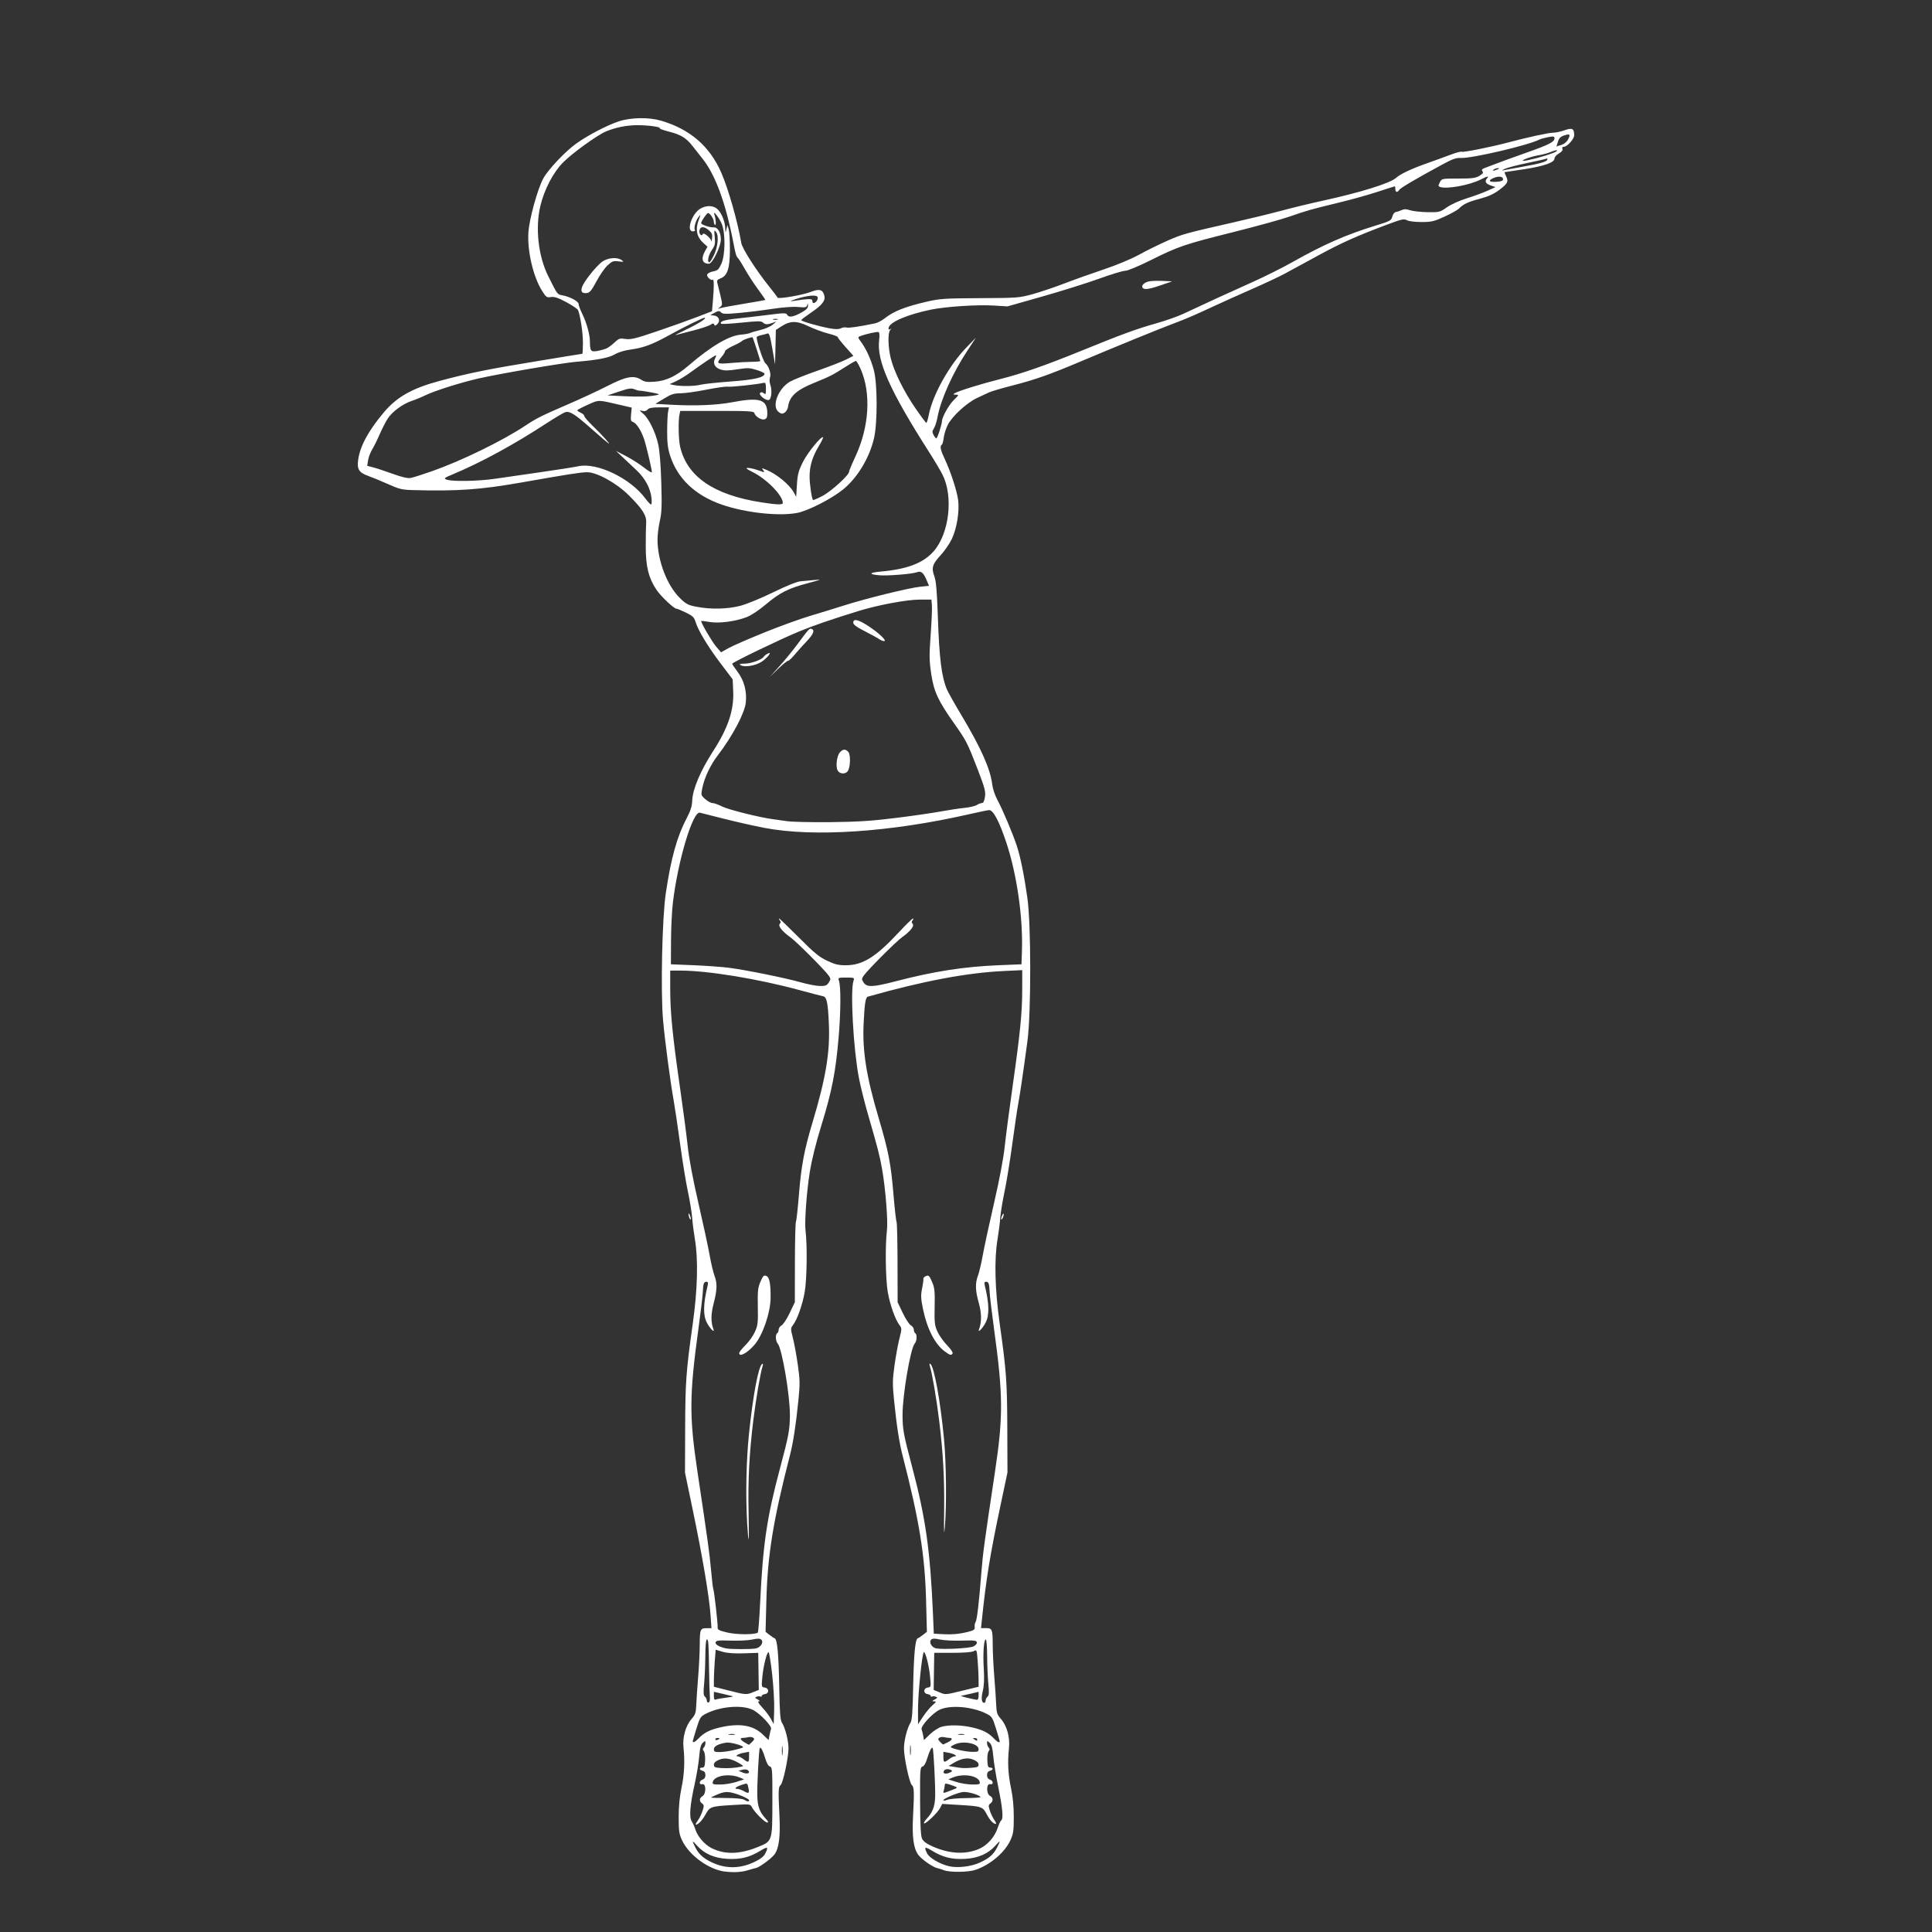 <?xml version="1.0" encoding="UTF-8" standalone="no"?>
<!-- Created with Inkscape (http://www.inkscape.org/) -->
<svg id="svg3376" xmlns:rdf="http://www.w3.org/1999/02/22-rdf-syntax-ns#" xmlns="http://www.w3.org/2000/svg" height="1845" viewBox="0 0 1845 1845" width="1845" version="1.1" xmlns:cc="http://creativecommons.org/ns#" xmlns:dc="http://purl.org/dc/elements/1.1/">
 <rect x="0" y="0" width="1845" height="1845" fill="#333333" stroke="none"/>
 <path id="path3386" fill="#fff" d="m692.06 1787.3c-15.564-2.101-34.155-15.758-40.759-29.942-2.745-5.896-3.18-8.887-3.191-21.976-0.008-9.979 0.887-19.389 2.623-27.566 2.745-12.924 3.405-25.845 1.989-38.89-1.066-9.82 2.054-20.932 7.677-27.336 3.649-4.156 4.208-5.859 4.526-13.789 0.2-4.976 1.011-16.914 1.802-26.529 0.791-9.614 1.462-23.029 1.489-29.809 0.063-15.547 0.466-16.583 6.443-16.583h4.761l-0.887-12.623c-1.231-17.515-7.597-55.262-16.694-98.986l-7.693-36.979 0.155-42.358c0.163-44.576 0.892-54.583 7.304-100.18 4.535-32.247 5.265-60.802 2.048-80.009-1.053-6.286-2.248-15.665-2.655-20.843-0.407-5.177-2.242-16.408-4.077-24.959-1.835-8.55-5.19-29.124-7.454-45.72s-4.995-35.015-6.069-40.931c-3.197-17.621-8.518-57.885-10.21-77.261-2.391-27.388-0.861-97.736 2.635-121.09 5.074-33.888 10.68-53.987 20.015-71.752 3.716-7.072 5.012-11.25 5.24-16.895 0.435-10.763 7.968-28.485 20.037-47.143 14.183-21.925 19.903-39.055 19.069-57.112l-0.523-11.313-11.52-15.218c-12.215-16.136-21.519-31.58-23.986-39.813-1.259-4.202-2.698-5.574-9.115-8.689-4.191-2.034-8.235-3.698-8.987-3.697-2.477 0.004-15.086-11.948-19.272-18.266-7.424-11.208-10.076-21.932-10.115-40.898-0.019-9.245 0.157-19.394 0.391-22.553 0.535-7.234-3.291-13.372-16.583-26.603-11.846-11.792-30.664-22.158-40.001-22.035-6.121 0.081-17.883 1.922-62.314 9.753-39.425 6.949-61.566 8.5-104.21 7.3-9.994-0.281-12.866-0.971-22.86-5.487-6.287-2.841-14.964-6.426-19.284-7.965-8.982-3.202-10.988-6.325-9.795-15.255 1.759-13.18 9.684-27.854 24.611-45.571 12.403-14.722 26.973-22.937 53.155-29.969 27.895-7.493 46.981-11.348 94.945-19.18 22.44-3.733 41.04-6.723 41.363-6.723 0.323 0 0.587-4.801 0.587-10.67 0-9.362-2.346-25.066-4.635-31.022-0.428-1.112-5.459-4.528-11.181-7.59-7.973-4.266-11.412-5.41-14.713-4.894-3.948 0.617-4.648 0.139-8.356-5.709-8.597-13.556-14.397-38.383-13.155-56.315 0.88-12.711 8.688-41.017 14.092-51.089 4.614-8.599 21.328-26.268 31.898-33.722 11.374-8.021 29.28-17.327 40.341-20.968 11.432-3.763 28.544-4.058 40.118-0.693 27.827 8.089 46.821 24.504 57.839 49.983 6.779 15.677 15.519 46.453 18.975 66.818 0.922 5.433 14.182 26.127 26.802 41.83 4.088 5.086 7.609 9.755 7.824 10.375 0.57 1.642 24.265-2.457 32.136-5.56 7.774-3.064 11.125-2.099 12.56 3.621 1.237 4.928-2.046 9.079-13.135 16.606-4.903 3.328-8.929 6.417-8.948 6.864-0.046 1.081 17.452 6.104 27.324 7.844 5.522 0.973 8.664 0.956 10.559-0.058 1.484-0.794 3.911-1.127 5.394-0.739 2.317 0.606 11.25-0.696 27.284-3.978 2.219-0.454 6.152-2.479 8.741-4.499 9.276-7.24 19.834-11.421 41.342-16.371 11.759-2.707 16.945-3.037 50.097-3.194 35.72-0.169 37.429-0.298 50.184-3.799 7.263-1.994 20.878-6.575 30.256-10.182 9.378-3.607 26.429-9.695 37.893-13.531 12.339-4.128 26.055-9.845 33.617-14.011 7.026-3.871 19.128-9.843 26.894-13.273 14.424-6.37 16.75-7.014 64.545-17.871 15.162-3.444 35.433-8.393 45.047-10.996 9.614-2.604 26.732-6.749 38.039-9.212 36.739-8.002 65.211-16.848 70.881-22.022 4.026-3.674 14.693-8.693 29.654-13.955 7.357-2.587 17.501-6.278 22.545-8.203 5.042-1.925 9.716-3.161 10.386-2.747 1.292 0.799 27.892-4.491 43.646-8.679 19.411-5.161 39.361-9.508 43.63-9.508 2.429 0 7.395-1.058 11.035-2.351 7.329-2.603 9.143-1.654 9.186 4.807 0.024 3.513-6.726 10.99-9.919 10.99-1.287 0-1.786 0.761-1.311 2.001 0.497 1.295-0.701 2.836-3.395 4.37-2.29 1.303-4.167 3.463-4.172 4.798-0.014 3.835-9.745 7.261-29.234 10.29-9.713 1.51-17.955 2.745-18.318 2.745-0.362 0 0.211 1.744 1.274 3.875 2.578 5.167 1.635 7.029-6.721 13.279-5.042 3.771-10.33 6.159-18.392 8.306-11.442 3.048-15.536 4.982-20.008 9.455-1.354 1.354-7.516 4.771-13.693 7.593-10.025 4.58-12.386 5.131-21.988 5.132-6.245 0.001-12.061-0.722-13.866-1.724-2.731-1.515-4.94-1.041-18.153 3.899-29.424 11.001-44.102 17.563-66.407 29.689-12.427 6.755-26.83 14.584-32.008 17.398-5.177 2.813-19.699 9.628-32.273 15.143-12.573 5.516-28.911 12.863-36.307 16.328-16.941 7.937-27.396 12.428-37.651 16.177-10.62 3.881-58.642 23.48-87.405 35.672-30.677 13.003-44.701 17.967-66.43 23.519-10.057 2.569-20.1 5.516-22.32 6.547-2.219 1.031-7.43 3.459-11.58 5.394-9.764 4.553-23.86 17.512-27.944 25.69-1.763 3.53-3.504 9.072-3.87 12.316-0.366 3.244-1.19 6.223-1.831 6.62-2.051 1.267-1.266 5.052 2.849 13.752 5.623 11.887 11.673 30.493 12.77 39.274 1.343 10.756-1.306 27.064-5.992 36.882-2.189 4.586-7.004 11.594-10.701 15.574-7.939 8.546-9.006 12.114-6.034 20.182 1.68 4.561 2.486 13.933 3.349 38.951 1.368 39.66 3.524 56.927 8.62 69.028 1.194 2.835 7.268 13.651 13.497 24.034 18.919 31.536 28.048 51.978 29.777 66.683 0.491 4.178 2.605 10.486 4.979 14.859 4.869 8.969 14.799 32.479 18.545 43.907 3.453 10.533 7.003 28.06 10.078 49.754 3.571 25.192 3.61 109.89 0.063 136.49-3.667 27.491-7.523 53.678-9.01 61.184-0.733 3.698-3.175 20.302-5.427 36.897-2.252 16.596-5.596 37.169-7.432 45.72-1.835 8.55-3.67 19.782-4.078 24.959-0.407 5.177-1.602 14.556-2.655 20.843-3.217 19.209-2.486 47.761 2.048 80.009 6.412 45.597 7.141 55.604 7.304 100.18l0.155 42.358-6.405 30.256c-10.245 48.395-13.87 70.615-18.039 110.6l-0.806 7.732h4.749c5.965 0 6.369 1.042 6.432 16.583 0.027 6.781 0.698 20.195 1.489 29.809 0.791 9.615 1.603 21.553 1.802 26.529 0.319 7.931 0.878 9.633 4.526 13.789 5.777 6.579 8.805 17.675 7.673 28.107-1.434 13.21-0.826 24.834 1.994 38.118 1.735 8.174 2.631 17.591 2.623 27.566-0.012 13.202-0.433 16.054-3.277 22.162-5.486 11.784-19.102 23.308-33.33 28.211-6.615 2.279-24.471 2.503-29.976 0.376-2.2-0.85-5.123-1.772-6.494-2.049-4.191-0.845-14.915-8.349-18.112-12.674-4.582-6.198-6.055-17.095-5.001-37.011 1.213-22.919 1.021-27.964-1.124-29.586-2.281-1.725-7.559-26.229-7.559-35.098 0-7.351 3.105-19.565 6.208-24.42 1.498-2.344 2.084-10.059 2.551-33.617 0.635-32.031 1.975-46.255 4.432-47.074 0.806-0.269 3.096-1.771 5.089-3.339l3.624-2.85-0.793-30.342c-1.126-43.076-6.489-76.088-22.404-137.91-3.22-12.509-5.812-29.362-8.22-53.442-1.496-14.963-1.431-19.14 0.509-32.945 1.223-8.695 3.329-20.155 4.68-25.467 2.356-9.261 2.358-9.786 0.066-12.775-4.084-5.326-9.083-19.4-11.199-31.526-2.144-12.293-2.578-44.68-0.791-58.995 1.099-8.807-1.353-39.71-4.641-58.494-2.216-12.655-4.208-20.398-13.166-51.174-3.349-11.504-7.367-27.54-8.93-35.634-5.301-27.461-8.439-83.674-5.195-93.045 1.01-2.916 0.758-3.026-6.954-3.026-7.714 0-7.964 0.109-6.948 3.026 1.92 5.512 1.775 29.583-0.324 54.128-2.83 33.083-6.332 51.021-16.274 83.367-5.618 18.277-9.371 33.411-11.338 45.72-2.93 18.33-5.013 47.033-4.002 55.132 1.787 14.313 1.353 46.703-0.79 58.995-2.115 12.126-7.114 26.201-11.199 31.526-2.291 2.987-2.291 3.51-0.001 12.526 1.314 5.175 3.417 16.668 4.672 25.541 2.004 14.161 2.074 18.216 0.577 33.193-2.4 24.006-4.995 40.87-8.212 53.369-15.915 61.828-21.277 94.841-22.404 137.91l-0.793 30.342 3.624 2.85c1.993 1.568 4.283 3.07 5.089 3.339 2.466 0.822 3.791 15.097 4.358 46.968 0.428 24.061 0.966 31.131 2.556 33.617 3.165 4.947 6.277 17.109 6.277 24.525 0 8.855-5.276 33.37-7.553 35.098-2.141 1.624-2.283 5.355-1.105 28.914 1.013 20.242-0.413 31.446-4.748 37.305-2.878 3.89-14.514 12.411-17.688 12.952-1.018 0.174-3.97 0.985-6.558 1.804-6.976 2.206-14.51 2.696-23.271 1.514zm27.81-8.925c6.123-2.865 9.348-5.296 10.83-8.162 3.38-6.535 2.522-7.131-4.277-2.975-10.546 6.447-19.084 8.585-31.653 7.925-12.633-0.663-22.329-4.913-29.286-12.838-4.602-5.242-4.897-4.806-1.383 2.045 3.148 6.138 7.148 9.872 14.566 13.594 13.418 6.734 27.392 6.874 41.204 0.41zm215.79 0.358c9.013-4.127 13.016-7.615 16.475-14.362 3.514-6.852 3.219-7.287-1.383-2.045-6.957 7.924-16.654 12.174-29.286 12.838-12.57 0.66-21.107-1.478-31.653-7.925-6.767-4.137-7.653-3.554-4.339 2.854 2.173 4.202 11.725 9.806 20.471 12.01 8.02 2.021 21.211 0.526 29.717-3.368zm-212.93-14.508c15.126-6.021 14.784-4.998 14.867-44.48 0.062-29.571-0.122-32.182-2.299-32.751-1.474-0.386-3.143-3.227-4.425-7.536-2.177-7.315-4.215-11.29-5.25-10.24-0.918 0.932-2.734 35.452-2.427 46.132 0.282 9.807 2.36 15.355 8.016 21.401 2.433 2.6 2.87 3.698 1.471 3.698-2.284 0-12.208-9.901-14.601-14.567-1.596-3.112-1.741-3.129-17.91-2.164-21.566 1.287-22.304 1.54-26.423 9.075-1.9 3.476-4.816 7.259-6.48 8.409-3.681 2.542-3.848 1.508-0.523-3.234 1.377-1.963 3.272-5.939 4.212-8.836 1.491-4.594 1.429-5.472-0.486-6.872-2.944-2.152-2.771-5.009 0.424-7.004 3.644-2.276 3.461-12.389-0.208-11.43-3.403 0.89-3.138-3.305 0.278-4.39 1.754-0.557 2.689-2.034 2.689-4.25 0-2.266-0.895-3.631-2.689-4.1-3.336-0.872-3.545-3.079-0.292-3.079 1.95 0 2.453-1.29 2.698-6.912 0.165-3.801-0.404-7.76-1.264-8.797-1.185-1.428-1.187-2.263-0.008-3.442 0.856-0.856 1.557-2.74 1.557-4.185 0-2.485-0.138-2.504-2.521-0.348-1.886 1.707-2.755 5.06-3.452 13.319-0.512 6.071-2.409 17.649-4.215 25.73-4.585 20.511-5.496 31.742-2.909 35.854 1.122 1.783 2.715 5.376 3.54 7.985 2.071 6.547 8.772 14.3 15.192 17.576 12.409 6.331 26.589 6.148 43.438-0.558zm212.19 1.44c7.857-3.338 14.909-11.259 17.817-20.011 1.191-3.585 2.724-6.864 3.407-7.286 2.207-1.364 1.319-11.612-2.696-31.1-2.16-10.483-4.351-23.923-4.87-29.864-0.699-8.014-1.593-11.392-3.463-13.084-2.383-2.156-2.521-2.137-2.521 0.348 0 1.446 0.7 3.329 1.557 4.186 1.179 1.179 1.177 2.014-0.008 3.442-0.861 1.037-1.43 4.996-1.264 8.797 0.245 5.622 0.748 6.912 2.698 6.912 3.253 0 3.043 2.207-0.292 3.079-1.794 0.469-2.689 1.834-2.689 4.101 0 2.216 0.935 3.694 2.689 4.25 3.416 1.084 3.681 5.279 0.278 4.389-3.677-0.962-3.865 9.155-0.206 11.112 3.191 1.708 3.39 5.152 0.423 7.322-1.915 1.4-1.977 2.278-0.486 6.872 0.94 2.897 2.877 6.931 4.304 8.964 1.427 2.034 2.064 3.698 1.415 3.698-2.415 0-5.744-3.538-8.782-9.334-3.756-7.167-4.789-7.513-26.266-8.804l-16.184-0.972-2.022 3.91c-2.361 4.565-14.159 15.82-15.343 14.636-0.445-0.445 0.743-2.466 2.638-4.492 5.506-5.886 7.677-11.51 7.98-20.675 0.334-10.098-1.506-45.928-2.406-46.844-1.033-1.051-3.072 2.927-5.249 10.24-1.296 4.353-2.947 7.149-4.454 7.543-2.217 0.58-2.386 3.016-2.273 32.751 0.084 22.177 0.632 33.292 1.77 35.895 1.144 2.614 4.02 4.847 9.387 7.287 16.363 7.439 31.827 8.375 45.112 2.731zm-219.58-46.472c0-1.639-11.957-6.621-18.292-7.622-3.755-0.593-7.05-0.048-11.627 1.922-3.513 1.512-6.387 2.922-6.387 3.133 0 0.211 6.505 0.396 14.456 0.411 8.797 0.016 15.508 0.659 17.145 1.64 3.235 1.94 4.706 2.101 4.706 0.515zm207.29-2.077c7.88-0.058 14.076-0.512 13.77-1.008-1.385-2.241-12.934-5.451-17.151-4.767-5.748 0.933-18.342 6.301-18.342 7.819 0 0.63 1.664 0.452 3.698-0.396 2.034-0.848 10.145-1.589 18.025-1.647zm-207.8-9.084c-1.1-5.501-0.95-5.415-6.323-3.618-5.803 1.94-8.004 3.841-4.521 3.904 1.442 0.027 4.135 0.912 5.984 1.969 4.981 2.848 5.805 2.466 4.861-2.255zm193.48 1.696c6.444-2.467 6.584-2.627 3.362-3.853-7.691-2.928-9.413-3.183-9.431-1.393-0.011 0.974-0.383 3.133-0.829 4.797-0.977 3.644-1.378 3.618 6.899 0.45zm-205.06-8.07 7.396-2.413-4.034-1.705c-10.209-4.315-24.821-1.872-25.979 4.343-0.378 2.029 0.639 2.342 7.392 2.271 4.307-0.046 11.159-1.168 15.226-2.496zm232.39 0.225c-1.159-6.215-15.771-8.658-25.979-4.343l-4.034 1.705 7.396 2.413c4.068 1.327 10.92 2.45 15.226 2.496 6.753 0.071 7.77-0.242 7.392-2.271zm-221.26-11.264c-0.916-0.916-3.017-1.134-5.311-0.552l-3.796 0.963 4.034 1.722c4.365 1.864 7.678 0.471 5.074-2.133zm194.24-0.088c-2.315-1.471-6.037-1.333-7.021 0.26-1.641 2.655 0.687 3.795 4.674 2.29 2.681-1.012 3.451-1.848 2.347-2.55zm-201.45-3.27c3.244-0.666 3.243-0.669-0.898-3.187-7.826-4.759-14.008-5.887-19.559-3.568-3.384 1.414-4.978 2.939-4.978 4.764 0 2.245 1.045 2.755 6.387 3.116 6.572 0.444 13.352 0.044 19.047-1.125zm227.35-2.152c0-1.766-1.64-3.318-4.978-4.713-5.545-2.317-11.733-1.192-19.532 3.551l-4.119 2.505 5.238 0.859c8.302 1.362 8.567 1.377 16.169 0.892 6.119-0.39 7.223-0.863 7.223-3.094zm-219.18-7.352v-4.856l-5.043 0.927c-5.221 0.96-9.203 3.382-5.648 3.437 1.072 0.016 3.463 1.213 5.311 2.66 4.681 3.661 5.379 3.38 5.379-2.167zm190.95 2.167c1.849-1.446 4.239-2.643 5.311-2.659 3.555-0.055-0.426-2.477-5.648-3.437l-5.043-0.927v4.856c0 5.547 0.698 5.828 5.379 2.167zm-159.05-11.767c-0.308-2.034-0.56-0.37-0.56 3.698 0 4.068 0.252 5.732 0.56 3.698 0.308-2.034 0.308-5.362 0-7.396zm122.38-0.648c-0.299-2.417-0.55-0.764-0.558 3.674-0.009 4.438 0.237 6.415 0.544 4.394 0.307-2.021 0.313-5.651 0.014-8.068zm-168.59 3.716c4.326-1.034 8.145-2.158 8.486-2.499 1.445-1.445-11.896-5.249-16.003-4.563-7.825 1.307-11.778 3.426-11.778 6.314 0 2.314 0.857 2.716 5.715 2.675 3.143-0.027 9.255-0.893 13.581-1.927zm233.5-0.861c0-5.218-13.884-8.229-22.106-4.794-2.861 1.195-4.857 2.517-4.436 2.938 1.593 1.593 14.024 4.343 20.154 4.458 5.556 0.104 6.387-0.234 6.387-2.603zm-216.33-6.849c2.307-2.307 2.498-3.077 1.008-4.051-1.012-0.662-3.05-0.901-4.529-0.532-1.479 0.369-3.748 0.68-5.043 0.69-3.417 0.027-2.884 1.712 1.347 4.266 2.033 1.227 3.847 2.286 4.032 2.353 0.185 0.067 1.618-1.159 3.184-2.725zm187.08 0.236c4.194-2.102 4.845-4.102 1.345-4.13-1.294-0.014-3.563-0.32-5.043-0.69-1.479-0.369-3.517-0.13-4.529 0.532-1.509 0.987-1.388 1.694 0.672 3.932 1.382 1.5 2.814 2.611 3.184 2.469 0.37-0.142 2.336-1.093 4.37-2.113zm-238.27-3.523c5.104-5.433 10.637-8.285 20.511-10.57 18.645-4.316 31.583-2.222 40.793 6.603l5.672 5.435 0.841-4.485c0.463-2.467 1.136-5.253 1.497-6.192 0.999-2.604-10.888-15.012-17.404-18.166-10.372-5.021-31.086-3.326-44.75 3.66-5.197 2.657-5.754 3.527-9.077 14.185-1.947 6.245-3.54 11.719-3.54 12.166 0 1.784 2.39 0.631 5.458-2.634zm287.69 2.689c0-0.447-1.593-5.921-3.54-12.166-3.323-10.658-3.879-11.528-9.077-14.185-13.208-6.753-34.268-8.615-44.561-3.939-6.806 3.092-18.59 15.876-17.399 18.877 0.467 1.176 1.153 3.954 1.524 6.173l0.676 4.034 5.874-5.635c3.231-3.099 8.17-6.273 10.976-7.052 7.317-2.032 18.98-1.76 29.56 0.689 9.874 2.286 15.407 5.137 20.511 10.57 3.067 3.265 5.458 4.418 5.458 2.634zm-267.59-2.694c0-0.291-0.908-0.529-2.017-0.529-1.109 0-2.017 0.586-2.017 1.303s0.908 0.954 2.017 0.528c1.109-0.426 2.017-1.012 2.017-1.302zm246.08 0.861c0-0.74-1.059-1.335-2.353-1.324-2.011 0.017-2.06 0.21-0.336 1.324 2.538 1.64 2.689 1.64 2.689 0zm-231.61-4.958c-1.286-0.337-3.706-0.349-5.379-0.027s-0.621 0.597 2.337 0.612c2.958 0.015 4.327-0.248 3.041-0.585zm219.18 0c-1.286-0.337-3.706-0.349-5.379-0.027s-0.621 0.597 2.337 0.612c2.958 0.015 4.327-0.248 3.041-0.585zm-183.37-57.23c-1.31-11.648-2.857-21.179-3.436-21.179-1.661 0-4.955 13.18-5.938 23.754-0.874 9.41-0.821 9.645 2.293 10.085 4.29 0.607 4.421 5.655 0.162 6.26-1.664 0.236-3.026 1.028-3.026 1.76s-0.551 0.99-1.223 0.575c-0.673-0.416-2.257-0.36-3.519 0.125-2.001 0.768-1.887 1.108 0.887 2.646 2.121 1.176 2.479 1.781 1.072 1.813-1.423 0.032-0.304 1.987 3.434 6.002 3.05 3.275 6.723 8.147 8.162 10.826l2.617 4.872 0.448-13.18c0.247-7.249-0.624-22.71-1.934-34.358zm153.09 29.583c3.63-3.139 3.877-3.705 1.637-3.745-2.358-0.043-2.301-0.235 0.545-1.813 2.774-1.538 2.888-1.878 0.887-2.646-1.263-0.485-2.847-0.541-3.519-0.125-0.673 0.416-1.223 0.157-1.223-0.574 0-0.732-1.361-1.524-3.026-1.76-4.259-0.605-4.128-5.653 0.162-6.26 3.114-0.441 3.167-0.675 2.293-10.085-0.983-10.579-4.277-23.754-5.94-23.754-1.631 0-5.659 39.337-5.623 54.931l0.031 13.918 4.75-7.195c2.613-3.957 6.674-8.859 9.026-10.893zm-212.59-8.53c-0.261-2.889-0.596-14.028-0.744-24.751-0.368-26.528-0.589-29.583-2.143-29.583-0.815 0-1.382 6.227-1.44 15.801-0.053 8.69-0.57 20.642-1.149 26.558-0.824 8.412-0.656 11.082 0.768 12.251 1.002 0.821 1.821 2.536 1.821 3.81 0 1.274 0.756 2.059 1.681 1.743 1.077-0.367 1.511-2.462 1.207-5.827zm263.37 3.98c0-1.213 0.82-2.877 1.821-3.698 1.424-1.167 1.592-3.838 0.768-12.251-0.579-5.917-1.097-17.867-1.149-26.558-0.053-8.69-0.617-15.801-1.253-15.801-1.933 0-2.865 13.211-1.968 27.882 0.578 9.454 0.295 16.18-0.89 21.12-1.75 7.297-1.281 11.508 1.284 11.508 0.763 0 1.387-0.992 1.387-2.205zm-247.65-2.728c4.189-0.492 7.012-1.082 6.273-1.311-0.739-0.229-5.125-1.284-9.748-2.346l-8.404-1.93v4.059c0 3.152 0.476 3.876 2.131 3.241 1.172-0.45 5.559-1.221 9.748-1.713zm240.93-1.67v-3.913l-7.732 1.848c-4.253 1.016-8.337 1.928-9.077 2.025-1.281 0.169 11.604 3.377 15.127 3.767 1.002 0.11 1.681-1.394 1.681-3.727zm-215.25-3.602 5.339-2.136-0.269-17.698-0.269-17.698-13.717 0.457c-9.225 0.307-15.88-0.177-20.323-1.48l-6.606-1.936-0.848 10.893c-0.466 5.991-0.852 13.947-0.856 17.68l-0.008 6.787 13.783 3.494c16.839 4.268 17.148 4.289 23.774 1.638zm200.12-1.478 15.127-3.663-0.009-6.783c-0.004-3.73-0.395-11.749-0.867-17.819-0.836-10.74-0.935-10.993-3.69-9.422-1.801 1.027-9.192 1.618-20.311 1.624l-17.481 0.014-0.269 17.7-0.269 17.7 4.976 2.065c6.548 2.717 5.471 2.784 22.793-1.411zm-197.66-40.226c4.831-0.966 7.947-6.181 5.103-8.54-1.308-1.085-3.554-1.084-8.329 0-3.596 0.821-12.882 1.292-20.636 1.048-12.113-0.382-14.157-0.14-14.517 1.72-0.403 2.079 3.356 4.257 9.79 5.672 4.212 0.927 24.099 0.992 28.589 0.095zm207.79-1.927c2.191-1.038 3.58-2.656 3.341-3.891-0.348-1.796-2.53-2.047-14.508-1.669-7.754 0.244-17.04-0.227-20.636-1.048-4.775-1.09-7.021-1.091-8.329 0-2.698 2.239 0.29 7.716 4.629 8.484 6.868 1.216 31.758-0.096 35.503-1.87zm-205.86-13.232c0.515-0.461 1.553-13.847 2.307-29.749 2.587-54.601 6.458-80.64 18.888-127.07 8.307-31.032 9.469-37.326 9.463-51.291-0.008-18.963-7.569-63.224-11.586-67.82-2.153-2.463-2.475-8.765-0.511-9.979 0.74-0.457 1.345-1.984 1.345-3.394s1.264-3.239 2.808-4.066c1.545-0.827 5.024-6.143 7.732-11.813l4.924-10.31 0.066-37.678c0.036-20.723 0.471-38.333 0.965-39.134 0.495-0.801 1.809-12.669 2.921-26.375 2.218-27.349 4.975-41.979 12.872-68.314 12.774-42.596 16.846-67.031 15.678-94.076-0.898-20.807-2.015-26.031-5.706-26.672-1.426-0.248-11.366-2.833-22.091-5.746-39.91-10.876-87.868-18.718-114.26-18.718h-9.451v18.192c0 21.753 2.328 45.031 9.393 93.925 2.899 20.06 6.169 44.944 7.268 55.298 1.278 12.04 4.961 31.67 10.219 54.46 4.522 19.599 9.35 41.988 10.73 49.754 1.38 7.766 3.44 16.54 4.577 19.498 2.834 7.37 2.679 13.634-0.654 26.492-2.735 10.549-2.835 18.008-0.333 24.667 1.723 4.586-3.363-0.473-6.338-6.305-3.582-7.021-3.314-18 0.855-35.105 0.682-2.799 0.408-3.698-1.129-3.698-2.543 0-3.116 1.656-3.491 10.085-0.164 3.698-2.043 19.43-4.176 34.962-8.699 63.358-8.83 83.596-0.885 136.49 9.748 64.887 11.52 77.728 12.989 94.076 0.828 9.216 1.763 17.173 2.078 17.683 0.814 1.317 4.494 33.601 4.192 36.776-0.21 2.208 1.28 3.001 9.162 4.878 8.991 2.141 26.801 2.169 29.176 0.046zm-10.138-104.04c-1.575-27.326-0.913-60.266 1.721-85.725 3.814-36.86 9.044-64.62 12.586-66.809 0.883-0.546 1.008 0.303 0.351 2.39-2.158 6.861-6.288 31.046-8.82 51.645-3.81 31-5.142 56.789-4.498 87.069 0.311 14.607 0.332 26.558 0.048 26.558-0.284 0-0.909-6.807-1.388-15.127zm-7.616-162.87c0-0.955 2.688-4.375 5.973-7.599 3.285-3.224 7.356-8.947 9.046-12.719 2.755-6.147 3.04-8.636 2.755-24.059-0.276-14.948 0.053-18.065 2.511-23.778 2.405-5.59 3.234-6.425 5.533-5.575 3.043 1.126 4.29 7.424 4.159 21.006-0.139 14.311-7.672 36.088-15.583 45.047-6.812 7.714-14.394 11.757-14.394 7.676zm219.18 266.03c5.142-1.342 5.998-2.042 5.699-4.66-0.194-1.695 0.194-3.757 0.861-4.583 1.308-1.62 3.329-18.976 5.577-47.894 1.364-17.546 2.707-27.468 12.923-95.473 7.945-52.89 7.814-73.13-0.885-136.49-2.132-15.532-4.011-31.264-4.176-34.962-0.375-8.429-0.948-10.085-3.491-10.085-1.536 0-1.811 0.899-1.129 3.698 4.17 17.106 4.437 28.085 0.855 35.105-2.996 5.873-8.07 10.896-6.306 6.244 2.533-6.681 2.41-15.121-0.363-25.006-3.325-11.848-3.503-18.66-0.683-26.092 1.122-2.958 3.181-11.732 4.575-19.498 1.394-7.766 6.234-30.154 10.756-49.754 5.104-22.118 8.955-42.52 10.154-53.788 1.062-9.984 4.387-35.388 7.388-56.453 7.355-51.629 9.312-71.215 9.329-93.352l0.014-18.698-17.972 0.862c-35.107 1.684-76.895 9.58-129.43 24.457-2.24 0.634-3.122 6.175-4.059 25.523-1.281 26.442 2.588 50.762 14.417 90.606 9.242 31.132 11.6 43.254 14.022 72.091 1.171 13.945 2.519 25.984 2.994 26.754 0.476 0.769 0.9 18.364 0.944 39.099l0.079 37.7 4.924 10.31c2.708 5.671 6.187 10.987 7.732 11.813 1.545 0.827 2.808 2.656 2.808 4.066s0.605 2.937 1.345 3.394c1.965 1.214 1.642 7.516-0.511 9.979-4.029 4.61-11.578 48.868-11.586 67.927-0.005 13.826 0.837 18.438 8.979 49.167 13.062 49.294 17.471 80.366 20.081 141.47l0.787 18.429 8.27 0.452c9.559 0.522 16.554-0.136 25.078-2.36zm-23.484-115c0.404-31.185-0.928-55.448-4.759-86.733-2.52-20.578-6.646-44.763-8.811-51.645-0.656-2.087-0.531-2.935 0.351-2.39 3.634 2.246 9.721 35.686 13.125 72.104 2.153 23.035 2.517 63.318 0.759 84.127-0.743 8.801-0.925 4.582-0.665-15.464zm0.576-152.66c-9.489-7.001-16.969-21.73-20.922-41.2-1.894-9.329-2.012-12.483-0.703-18.84 0.865-4.199 1.406-8.341 1.203-9.206-0.203-0.864 0.936-2.078 2.53-2.697 2.561-0.994 3.231-0.353 5.745 5.491 2.481 5.767 2.803 8.819 2.513 23.778-0.299 15.396-0.019 17.854 2.722 23.886 1.681 3.698 5.822 9.54 9.203 12.982 3.381 3.442 5.737 6.922 5.237 7.732-1.321 2.138-2.389 1.864-7.527-1.926zm-110.78-352.2c1.985-3.029 2-3.661 0.151-6.387-3.672-5.416-31.048-32.844-36.982-37.052-7.755-5.499-11.842-10.746-9.89-12.698 1.08-1.08 1.082-1.972 0.009-3.266-0.812-0.979-1.111-1.78-0.663-1.78 0.448 0 8.842 8.073 18.655 17.939 14.732 14.814 19.447 18.704 27.069 22.329 7.572 3.601 10.832 4.386 18.153 4.369 15.9-0.037 28.342-7.771 50.195-31.199 6.885-7.381 13.046-13.424 13.69-13.429 0.645-0.005 0.508 0.792-0.304 1.771-1.074 1.294-1.071 2.186 0.008 3.266 1.952 1.952-2.135 7.199-9.89 12.698-5.934 4.208-33.311 31.636-36.982 37.052-1.848 2.726-1.833 3.358 0.151 6.387 3.055 4.662 8.811 4.422 30.708-1.278 36.53-9.51 65.007-13.937 98.506-15.317l21.515-0.886 0.423-13.447c0.999-31.748-4.923-72.583-14.885-102.64-6.68-20.17-12.457-31.154-16.373-31.154-1.052 0-9.671 1.77-19.154 3.933-75.121 17.135-148.58 22.046-195.41 13.068-9.984-1.914-27.543-5.87-39.019-8.791-11.476-2.921-21.711-5.509-22.744-5.752-6.8-1.595-21.112 46.269-25.801 86.292-0.91 7.766-1.7 24.103-1.756 36.307l-0.102 22.187 21.515 0.886c11.833 0.487 26.961 1.57 33.617 2.405 15.835 1.988 54.772 9.88 69.252 14.036 6.287 1.804 14.29 3.334 17.787 3.398 5.365 0.099 6.7-0.407 8.559-3.245zm63.749-157.17c15.901-1.975 35.264-4.766 43.03-6.201 7.766-1.435 18.052-2.989 22.86-3.453 4.807-0.464 10.081-1.694 11.719-2.733 1.638-1.039 3.87-1.89 4.96-1.89 1.31 0 2.281-1.997 2.865-5.89 0.766-5.11-0.134-8.537-6.801-25.885-9.69-25.217-11.082-27.958-22.115-43.527-15.771-22.255-19.815-30.901-22.357-47.784-1.95-12.95-2.018-17.526-0.561-37.604 0.912-12.573 1.44-25.28 1.174-28.239l-0.484-5.379-11.43 0.034c-12.369 0.037-39.935 5.214-58.494 10.985-28.154 8.755-41.608 13.393-56.477 19.473-17.128 7.003-63.766 29.495-63.833 30.785-0.022 0.421 2.353 3.972 5.277 7.891 6.122 8.205 8.835 18.414 7.733 29.093-1.059 10.261-12.771 32.28-27.141 51.027-6.579 8.583-12.298 20.65-14.256 30.079-1.538 7.407-1.532 7.429 2.667 11.181 2.314 2.068 5.428 3.76 6.92 3.76 1.492 0 5.705 1.516 9.361 3.369 5.861 2.97 36.095 10.496 48.566 12.089 2.495 0.319 8.469 1.157 13.276 1.862 4.807 0.705 23.565 1.117 41.685 0.915 25.876-0.289 39.149-1.139 61.856-3.959zm-55.238-45.401c-2.069-3.865-0.791-14.064 2.172-17.339 2.884-3.186 5.112-3.333 7.924-0.52 2.515 2.515 2.117 15.482-0.575 18.726-2.472 2.978-7.718 2.501-9.521-0.866zm-55.793-99.305c5.029-5.544 12.726-14.923 17.103-20.843 10.889-14.723 11.797-15.728 13.646-15.112 3.515 1.17 2.094 4.92-4.498 11.868-3.796 4-9.038 9.845-11.649 12.989-2.611 3.143-5.414 5.715-6.228 5.715-0.814 0-5.088 3.479-9.499 7.732l-8.019 7.732 9.144-10.08zm-36.888-1.28c-1.523-1.044-0.534-1.396 4.034-1.434 6.059-0.05 16.346-3.79 18.062-6.567 0.502-0.813 2.135-2.132 3.629-2.931 5.024-2.689 0.282 3.787-5.646 7.71-5.797 3.836-16.647 5.577-20.08 3.222zm132.37-24.832c-1.485-1.04-7.671-4.432-13.746-7.537-7.96-4.068-11.046-6.357-11.046-8.194 0-4.153 4.802-3.057 14.556 3.321 9.983 6.541 18.083 14.308 14.899 14.308-1.083 0-3.185-0.851-4.67-1.891zm-110.18-6.141c14.792-5.995 34.76-13.245 44.375-16.11 9.615-2.866 24.44-7.419 32.945-10.117 20.865-6.62 61.443-16.583 71.907-17.654l8.495-0.87-2.011-4.871c-3.13-7.583-5.462-9.631-9.303-8.171-4.565 1.736-28.063 3.654-36.142 2.951-10.588-0.921-9.857-2.544 1.604-3.557 25.048-2.214 40.495-8.145 50.298-19.31 14.951-17.028 19.02-52.339 8.444-73.28-1.957-3.875-7.615-13.4-12.573-21.165-38.005-59.525-50.517-87.708-47.865-107.81 0.459-3.475 0.263-6.638-0.438-7.071-1.168-0.722-12.485 1.773-17.929 3.952-2.115 0.847-2.039 1.306 0.858 5.168 4.966 6.621 9.625 16.824 12.373 27.098 3.524 13.175 3.602 50.597 0.136 65.354-4.372 18.617-15.788 37.495-29.393 48.609-10.915 8.916-33.658 20.537-44.016 22.492-17.634 3.327-49.436-0.18-71.805-7.918-25.536-8.834-42.531-24.989-49.535-47.086-2.153-6.791-2.786-12.228-2.735-23.482 0.036-8.055 0.446-16.375 0.911-18.49l0.845-3.845h-9.355c-6.846 0-9.823 0.564-11.101 2.103-1.152 1.388-2.874 1.82-5.061 1.271-3.131-0.786-3.083-0.637 0.865 2.686 5.404 4.547 11.799 17.652 14.432 29.574 1.268 5.738 2.386 19.911 2.865 36.307 0.647 22.149 0.397 28.602-1.415 36.572-1.211 5.323-2.201 13.301-2.201 17.728 0 20.047 9.081 43.803 21.339 55.82 5.938 5.822 7.769 6.785 15.882 8.355 13.546 2.621 29.22 2.308 41.564-0.831 6.012-1.529 19.699-7.125 31.479-12.871 12.751-6.22 22.931-10.333 26.221-10.596 2.958-0.236 9.009-0.797 13.447-1.246 7.3-0.739 6.724-0.459-6.051 2.945-19.12 5.094-26.892 9.003-40.341 20.29-7.052 5.918-14.251 10.653-18.793 12.361-10.995 4.134-26.44 6.05-35.517 4.405-4.15-0.752-7.546-1.105-7.546-0.785 0 2.068 10.433 19.837 14.299 24.353l4.682 5.47 6.982-3.913c3.819-2.151 19.073-8.81 33.854-14.813zm-107.32-129.01c-1.072-9.052-6.113-18.403-13.905-25.797-3.59-3.407-9.554-9.033-13.251-12.502l-6.723-6.308 9.413 4.866c5.177 2.676 12.892 7.586 17.145 10.91 4.253 3.325 7.732 5.393 7.732 4.597 0-2.774-5.351-25.45-7.498-31.773-2.776-8.177-7.28-15.13-10.476-16.173-2.115-0.69-2.413-1.839-1.889-7.285l0.621-6.467-11.558-2.686c-21.189-4.924-19.574-4.923-30.466-0.026-5.5 2.473-10 4.852-10.001 5.288-0.001 0.436 1.511 1.482 3.36 2.324 1.849 0.842 3.362 2.251 3.362 3.131 0 0.88 3.49 4.977 7.755 9.105 9.236 8.94 17.789 18.373 15.465 17.056-0.911-0.516-8.173-6.706-16.136-13.754-15.98-14.144-20.751-17.215-25.046-16.13-1.584 0.401-9.537 5.079-17.672 10.396-31.521 20.602-62.912 37.702-89.89 48.965-8.35 3.486-8.914 3.958-6.051 5.063 5.288 2.04 30.491 1.583 46.86-0.85 8.505-1.264 28.172-4.112 43.702-6.329 15.532-2.217 31.414-4.718 35.297-5.558 17.928-3.879 49.962 11.584 64.211 30.994 2.219 3.022 4.572 5.51 5.23 5.527s0.843-2.947 0.412-6.587zm125.47 5.142c0-7.098-15.236-22.74-28.706-29.471-6.16-3.078-7.237-4.013-4.623-4.013 1.874 0 5.98 0.908 9.124 2.017 7.14 2.519 7.463 2.511 5.268-0.133-1.608-1.938-1.259-1.931 3.533 0.069 9.865 4.117 21.849 14.06 25.921 21.51l2.244 4.104 0.7-11.544c0.593-9.779 1.458-13.078 5.658-21.576 4.451-9.006 17.71-25.298 19.297-23.712 0.343 0.343-1.525 4.194-4.153 8.557-5.973 9.919-8.716 18.994-8.716 28.837 0 7.225 2.045 21.258 3.276 22.49 0.312 0.312 4.393-1.438 9.067-3.89 8.303-4.355 25.308-19.781 25.308-22.957 0-0.871 2.726-7.416 6.058-14.544 13.275-28.399 15.223-60.651 5.055-83.693-1.877-4.253-3.916-7.732-4.531-7.732-0.616 0-5.223 2.641-10.238 5.869-11.417 7.348-14.992 9.172-29.254 14.922-17.306 6.977-23.943 13.002-25.274 22.94-0.281 2.096-1.704 4.603-3.162 5.571-2.221 1.475-3.133 1.423-5.615-0.315-7.331-5.135-0.949-22.54 10.716-29.228 3.201-1.835 14.896-6.496 25.99-10.357 11.093-3.861 23.388-8.645 27.32-10.63l7.15-3.609-7.486-8.389c-4.117-4.614-7.486-8.898-7.486-9.52s-4.085-2.15-9.077-3.396c-4.992-1.246-13.51-4.39-18.93-6.988-11.326-5.428-17.326-5.359-26.076 0.297l-5.001 3.233-0.378 16.481-0.378 16.481-2.641-15.162c-2.171-12.464-3.008-15.019-4.706-14.361-1.136 0.44-3.742 1.138-5.792 1.552-2.049 0.414-3.995 1.187-4.324 1.719-0.994 1.609 6.102 23.452 8.134 25.04 3.236 2.528 5.806 10.2 4.535 13.542-0.685 1.802-0.593 4.642 0.228 6.994 1.96 5.623 1.042 14.174-1.575 14.669-3.095 0.585-9.861-5.083-8.131-6.812 0.948-0.948 2.036-0.842 3.458 0.338 1.817 1.508 2.074 0.967 2.074-4.369 0-5.118-0.375-6-2.353-5.526-6.058 1.452-31.47 4.152-34.222 3.635-1.701-0.319-10.858 0.969-20.347 2.863-9.499 1.904-20.622 3.453-24.71 3.453-6.244 0-8.78 0.815-15.692 5.043l-8.244 5.043 16.136 0.89c21.711 1.197 42.674 0.321 56.861-2.378 26.851-5.107 33.906-2.845 33.906 10.874 0 3.357-0.7 4.775-2.663 5.398-2.985 0.947-9.05-2.821-9.726-6.043-0.363-1.731-5.416-2.017-35.601-2.017h-35.179l-0.773 3.866c-1.221 6.106-0.84 23.799 0.653 30.274 6.592 28.596 32.124 46.122 77.464 53.174 14.985 2.345 20.611 2.517 20.611 0.645zm-335.51-30.18c28.497-10.009 67.512-29.015 89.534-43.619 10.807-7.166 15.461-9.5 40.229-20.175 12.203-5.26 29.449-13.273 38.324-17.808 17.893-9.143 25.247-10.471 32.32-5.836 2.966 1.943 5.537 2.312 12.602 1.806 11.164-0.799 20.687-5.317 32.405-15.376 21.716-18.64 38.831-28.726 50.203-29.585 3.58-0.271 7.513-0.989 8.741-1.597 1.227-0.608 5.653-1.893 9.836-2.856 4.183-0.963 9.326-3.182 11.43-4.931l3.825-3.181-3.785 1.348c-5.034 1.792-7.098 1.7-9.229-0.414-1.465-1.453-5.029-1.425-20.326 0.164-10.202 1.059-18.936 1.54-19.409 1.067-2.059-2.059 2.742-3.679 14.536-4.907 6.965-0.725 20.458-2.308 29.981-3.516 16.089-2.042 17.406-2.04 18.561 0.024 1.545 2.76 6.155 1.88 14.212-2.716 4.164-2.375 5.673-4.065 5.559-6.228-0.133-2.53-0.252-2.595-0.805-0.441-0.572 2.23-1.602 2.442-8.742 1.794-4.899-0.444-14.533 0.254-24.409 1.769-8.973 1.377-23.258 3.135-31.743 3.908-12.955 1.18-15.737 1.096-17.357-0.524-1.676-1.676-2.475-1.632-6.087 0.33l-4.158 2.259 3.634 0.438c4.626 0.557 6.32 5.06 3.067 8.153-1.791 1.704-2.463 1.807-2.962 0.456-0.514-1.393-1.273-1.336-3.737 0.278-1.701 1.114-9.139 3.559-16.53 5.432-7.391 1.873-14.562 3.734-15.935 4.133-1.373 0.4-0.984 0.002 0.865-0.883 19.058-9.125 27.736-14.216 26.439-15.512-0.669-0.669-19.299 8.48-35.581 17.472-14.507 8.012-23.601 11.359-34.936 12.856-6.187 0.817-11.945 2.557-15.652 4.729-5.499 3.223-16.72 5.386-36.17 6.974-13.354 1.09-72.197 11.116-93.701 15.965-16.834 3.796-42.664 11.969-51.098 16.169-3.328 1.657-9.077 4.019-12.775 5.249-8.582 2.855-18.49 10.117-22.906 16.79-1.896 2.866-5.391 9.674-7.765 15.129-2.374 5.455-5.646 12.065-7.27 14.687-1.624 2.623-3.336 7.162-3.804 10.088l-0.851 5.32 5.833 1.515c3.208 0.833 11.582 3.606 18.608 6.161 8.32 3.026 14.182 4.412 16.809 3.975 2.219-0.369 11.295-3.222 20.17-6.339zm485.19-38.717c1.244-3.948 2.269-8.032 2.276-9.077 0.028-4.019 6.604-15.786 11.456-20.497 4.843-4.703 4.929-4.934 1.848-4.954-2.595-0.017-2.834-0.282-1.215-1.348 3.154-2.076 24.805-8.823 43.15-13.447 21.02-5.299 42.971-12.937 77.2-26.863 39.539-16.086 53.246-21.115 71.868-26.367 9.204-2.596 21.004-6.745 26.221-9.22 16.497-7.826 45.069-20.935 66.496-30.508 11.387-5.087 28.753-13.794 38.593-19.348 28.708-16.204 50.743-25.862 78.248-34.295 14.219-4.36 15.242-4.907 16.221-8.685 0.641-2.474 2.051-4.189 3.649-4.439 1.432-0.224 3.902-1.05 5.488-1.834 2.083-1.031 4.276-0.967 7.901 0.229 2.76 0.911 10.236 1.735 16.615 1.832 11.259 0.171 11.799 0.035 18.505-4.658 3.938-2.756 12.032-6.421 18.826-8.525 6.555-2.03 15.442-5.282 19.751-7.227l7.833-3.537-4.39-1.478c-4.984-1.678-6.224-3.846-3.842-6.717 2.221-2.677 0.852-2.48-5.579 0.8-10.94 5.581-32.977 9.632-39.267 7.218-1.731-0.664-1.748-1.248-0.128-4.37 1.868-3.598 1.895-3.603 17.689-3.603 13.286 0 16.51-0.418 20.137-2.613 3.273-1.98 3.97-3.033 2.879-4.348-1.095-1.32-0.52-2.092 2.404-3.228 10.199-3.962 26.828-10.064 40.823-14.981 19.919-6.998 25.549-9.865 25.549-13.007 0-2.221-0.651-2.367-6.07-1.354-3.339 0.624-7.121 1.672-8.404 2.33-10.642 5.452-64.469 18.058-74.82 17.521-4.596-0.238-8.031 0.968-17.707 6.215-25.687 13.93-40.288 22.534-41.319 24.348-1.57 2.764-3.631 2.312-3.631-0.797 0-1.479-0.211-2.689-0.468-2.689-0.258 0-7.67 2.362-16.472 5.249-8.802 2.887-25.081 7.443-36.175 10.125-27.192 6.574-31.365 7.751-47.694 13.456-7.742 2.705-32.014 9.41-53.937 14.9-46.862 11.735-52.249 13.567-78.957 26.863-11.824 5.885-21.969 10.089-24.349 10.089-2.244 0-13.326 3.359-24.627 7.464-11.302 4.105-35.657 11.753-54.123 16.994l-33.575 9.53-13.218-0.805c-15.842-0.965-45.611 0.98-59.905 3.913-22.259 4.568-39.336 11.858-40.372 17.235-0.336 1.746 0.054 2.165 1.335 1.436 1.459-0.829 1.484-0.677 0.129 0.782-2.35 2.532-2.108 16.162 0.476 26.737 3.126 12.794 12.366 31.585 23.501 47.797 5.344 7.779 10.09 14.145 10.547 14.145 0.457 0 1.513-3.479 2.347-7.732 3.76-19.182 19.595-47.467 36.064-64.42l8.939-9.202-8.167 12.397c-14.073 21.362-25.459 46.739-28.527 63.578-0.741 4.068-2.271 8.832-3.4 10.586-1.707 2.653-1.765 3.729-0.342 6.387 0.941 1.758 2.103 3.197 2.583 3.197 0.48 0 1.89-3.23 3.135-7.178zm193.83-136.76c-1.35-2.185 1.892-5.168 6.559-6.036 2.329-0.433 8.168-0.6 12.976-0.372l8.741 0.416-10.762 3.698c-11.479 3.945-16.117 4.552-17.513 2.294zm-463.87 102.62c3.426-0.684 2.616-1.073-5.379-2.582-5.177-0.978-10.018-1.69-10.758-1.582-0.74 0.107-3.04-0.504-5.111-1.358-3.18-1.311-5.485-0.978-14.792 2.138l-11.025 3.691 15.464 0.753c15.425 0.751 23.962 0.465 31.6-1.059zm41.685-9.877c2.958-0.758 15.968-2.158 28.911-3.112 22.67-1.671 32.273-3.89 32.273-7.458 0-0.652-3.359-2.242-7.465-3.533-6.662-2.095-8.663-2.162-18.594-0.617-8.794 1.368-12.165 1.389-16.067 0.101-5.52-1.822-7.497-6.051-5.004-10.708 0.828-1.548 1.149-2.815 0.713-2.815-0.945 0-14.473 9.1-24.883 16.738-4.086 2.998-10.113 6.659-13.394 8.136l-5.966 2.685 3.982 0.854c6.371 1.366 19.659 1.225 25.496-0.27zm49.418-21.906c4.253-0.01 7.732-0.355 7.732-0.768 0-0.775-6.899-22.029-7.332-22.59-0.514-0.664-9.328 2.341-10.055 3.429-0.422 0.631-4.246 2.727-8.499 4.657s-7.732 4.211-7.732 5.07c0 0.859-1.513 3.359-3.362 5.556-5.47 6.5-4.692 6.995 9.077 5.769 6.841-0.609 15.918-1.114 20.17-1.123zm-138.49-13.09c1.653-0.849 4.928-3.361 7.277-5.583 3.851-3.643 4.853-3.953 10.19-3.153 5.052 0.758 9.444-0.306 29.997-7.267 13.244-4.485 30.512-10.645 38.374-13.689l14.296-5.534 0.853-10.094c1.139-13.472 1.077-20.743-0.17-19.972-1.81 1.119-6.067-2.956-5.267-5.041 0.424-1.104 2.99-2.424 5.702-2.933 4.224-0.792 5.337-1.816 7.759-7.134 3.791-8.323 4.067-28.771 0.513-37.981-2.161-5.599-8.867-14.216-7.133-9.166 1.409 4.103 1.856 10.666 0.678 9.938-0.676-0.418-1.229-1.799-1.229-3.07 0-2.757-3.653-8.288-5.475-8.288-1.236 0-6.612 7.807-6.622 9.617-0.008 1.409 8.465 4.343 11.66 4.038 4.109-0.387 7.165 4.615 7.165 11.736 0 6.648-8.1 23.021-11.381 23.021-6.39 0-7.852-4.71-3.742-12.056l2.353-4.206-4.152-3.757c-6.026-5.453-7.563-12.785-4.431-21.141 2.425-6.47 2.424-6.522-0.081-3.258-2.731 3.559-4.573 10.309-3.352 12.284 0.41 0.664-0.5 1.207-2.023 1.207-6.45 0-1.018-16.654 7.035-21.562 5.263-3.209 11.397-3.385 15.592-0.446 4.083 2.86 8.113 11.859 8.351 18.647 0.181 5.15 0.23 5.207 1.156 1.345l0.967-4.034 1.2 4.034c0.66 2.219 1.183 10.993 1.163 19.498-0.044 17.884-2.349 24.927-8.977 27.428-2.976 1.123-3.674 2.069-3.069 4.157 0.431 1.487 1.761 6.883 2.956 11.992 2.086 8.918 2.071 9.368-0.374 11.275-2.475 1.929-2.471 1.959 0.142 1.037 1.479-0.522 11.733-2.436 22.787-4.254 11.053-1.818 20.224-3.439 20.379-3.603 0.155-0.163-3.032-4.814-7.083-10.336-4.051-5.521-9.565-13.993-12.254-18.826-2.689-4.833-5.631-9.547-6.539-10.476-1.936-1.981-2.463-3.658-4.537-14.447-7.375-38.355-17.186-65.194-29.509-80.716-2.921-3.679-7.304-9.243-9.741-12.365-5.944-7.614-11.071-10.721-22.461-13.614-5.257-1.335-9.195-2.791-8.752-3.234 1.268-1.268-11.271-2.95-21.627-2.9-10.2 0.049-20.871 2.222-29.965 6.101-8.274 3.529-31.683 20.46-40.552 29.327-9.462 9.462-18.033 25.809-21.812 41.6-5.063 21.158-2.003 48.268 7.607 67.393 9.018 17.946 8.395 17.123 13.681 18.114 7.153 1.342 15.235 5.768 15.235 8.343 0 1.206 1.548 5.357 3.441 9.225 4.116 8.412 7.271 19.7 7.319 26.18 0.07 9.548 0.846 10.503 7.519 9.256 3.28-0.613 7.317-1.809 8.97-2.657zm-23.602-53.153c-2.349-2.349-0.42-7.079 6.657-16.318 4.188-5.468 9.775-11.411 12.414-13.204 5.497-3.735 14.255-4.372 18.373-1.337 2.377 1.752 2.113 1.858-2.953 1.188-4.946-0.654-6.11-0.234-10.488 3.791-2.708 2.49-7.495 9.368-10.636 15.284-4.549 8.567-6.394 10.838-9.06 11.156-1.842 0.219-3.78-0.033-4.307-0.56zm186.32 25.502c-0.91-0.368-2.726-0.391-4.034-0.05-1.308 0.341-0.563 0.642 1.655 0.67 2.219 0.027 3.289-0.252 2.379-0.62zm37.275-17.254c0.913-1.1 1.335-2.846 0.938-3.88-0.918-2.391-10.311-1.477-20.959 2.039-5.053 1.669-6.006 2.261-2.896 1.8 16.08-2.383 18.897-2.407 18.897-0.161 0 2.744 1.834 2.836 4.02 0.202zm-98.292-43.342c4.016-8.266 5.128-18.924 2.353-22.561-1.897-2.486-1.997-2.13-1.328 4.706 0.629 6.433 0.269 8.06-2.77 12.498-3.317 4.844-4.734 11.706-2.417 11.706 0.592 0 2.465-2.858 4.162-6.351zm-4.533-24.217c-4.699-4.042-8.289-3.945-9.09 0.245-0.613 3.206 2.332 6.123 3.287 3.257 0.65-1.95 7.744 3.951 8.002 6.657 0.118 1.241 0.47 0.148 0.781-2.427 0.458-3.79-0.11-5.264-2.98-7.732zm758.4-48.753c0-2.698-4.058-3.303-8.847-1.319-5.891 2.44-4.737 4.189 2.46 3.728 4.571-0.293 6.387-0.978 6.387-2.409zm-5.379-9.431c1.773-0.762 2.002-1.181 0.672-1.23-1.109-0.041-2.925 0.513-4.034 1.23-2.458 1.588-0.335 1.588 3.362 0zm24.877-2.722c16.312-2.866 22.86-4.853 22.86-6.934 0-0.694-0.454-0.982-1.008-0.64-0.555 0.341-8.666 2.197-18.025 4.125-9.359 1.927-19.041 4.44-21.515 5.583-3.253 1.504-3.567 1.873-1.137 1.331 1.849-0.411 10.321-1.971 18.826-3.466zm12.756-8.116c11.786-3.087 20.279-6.329 19.257-7.351-0.37-0.37-2.976 0.29-5.791 1.466s-8.232 2.645-12.037 3.265c-7.267 1.183-17.707 5.091-14.102 5.28 1.155 0.06 6.858-1.137 12.672-2.66zm29.798-17.781c2.538-4.908 1.799-5.644-3.81-3.792-3.324 1.097-4.827 2.626-5.876 5.978l-1.41 4.504 4.538-1.393c2.816-0.864 5.305-2.875 6.557-5.296zm-839.19 1029.7c-0.461-1.202-0.8-2.892-0.753-3.756 0.047-0.864 0.665-0.122 1.373 1.65 0.709 1.771 1.048 3.462 0.753 3.756-0.294 0.294-0.912-0.448-1.373-1.65zm297.8 1.397c0.14-2.547 2.381-6.836 2.459-4.706 0.041 1.109-0.513 2.925-1.23 4.034-0.717 1.109-1.27 1.412-1.23 0.672z"/>
</svg>
